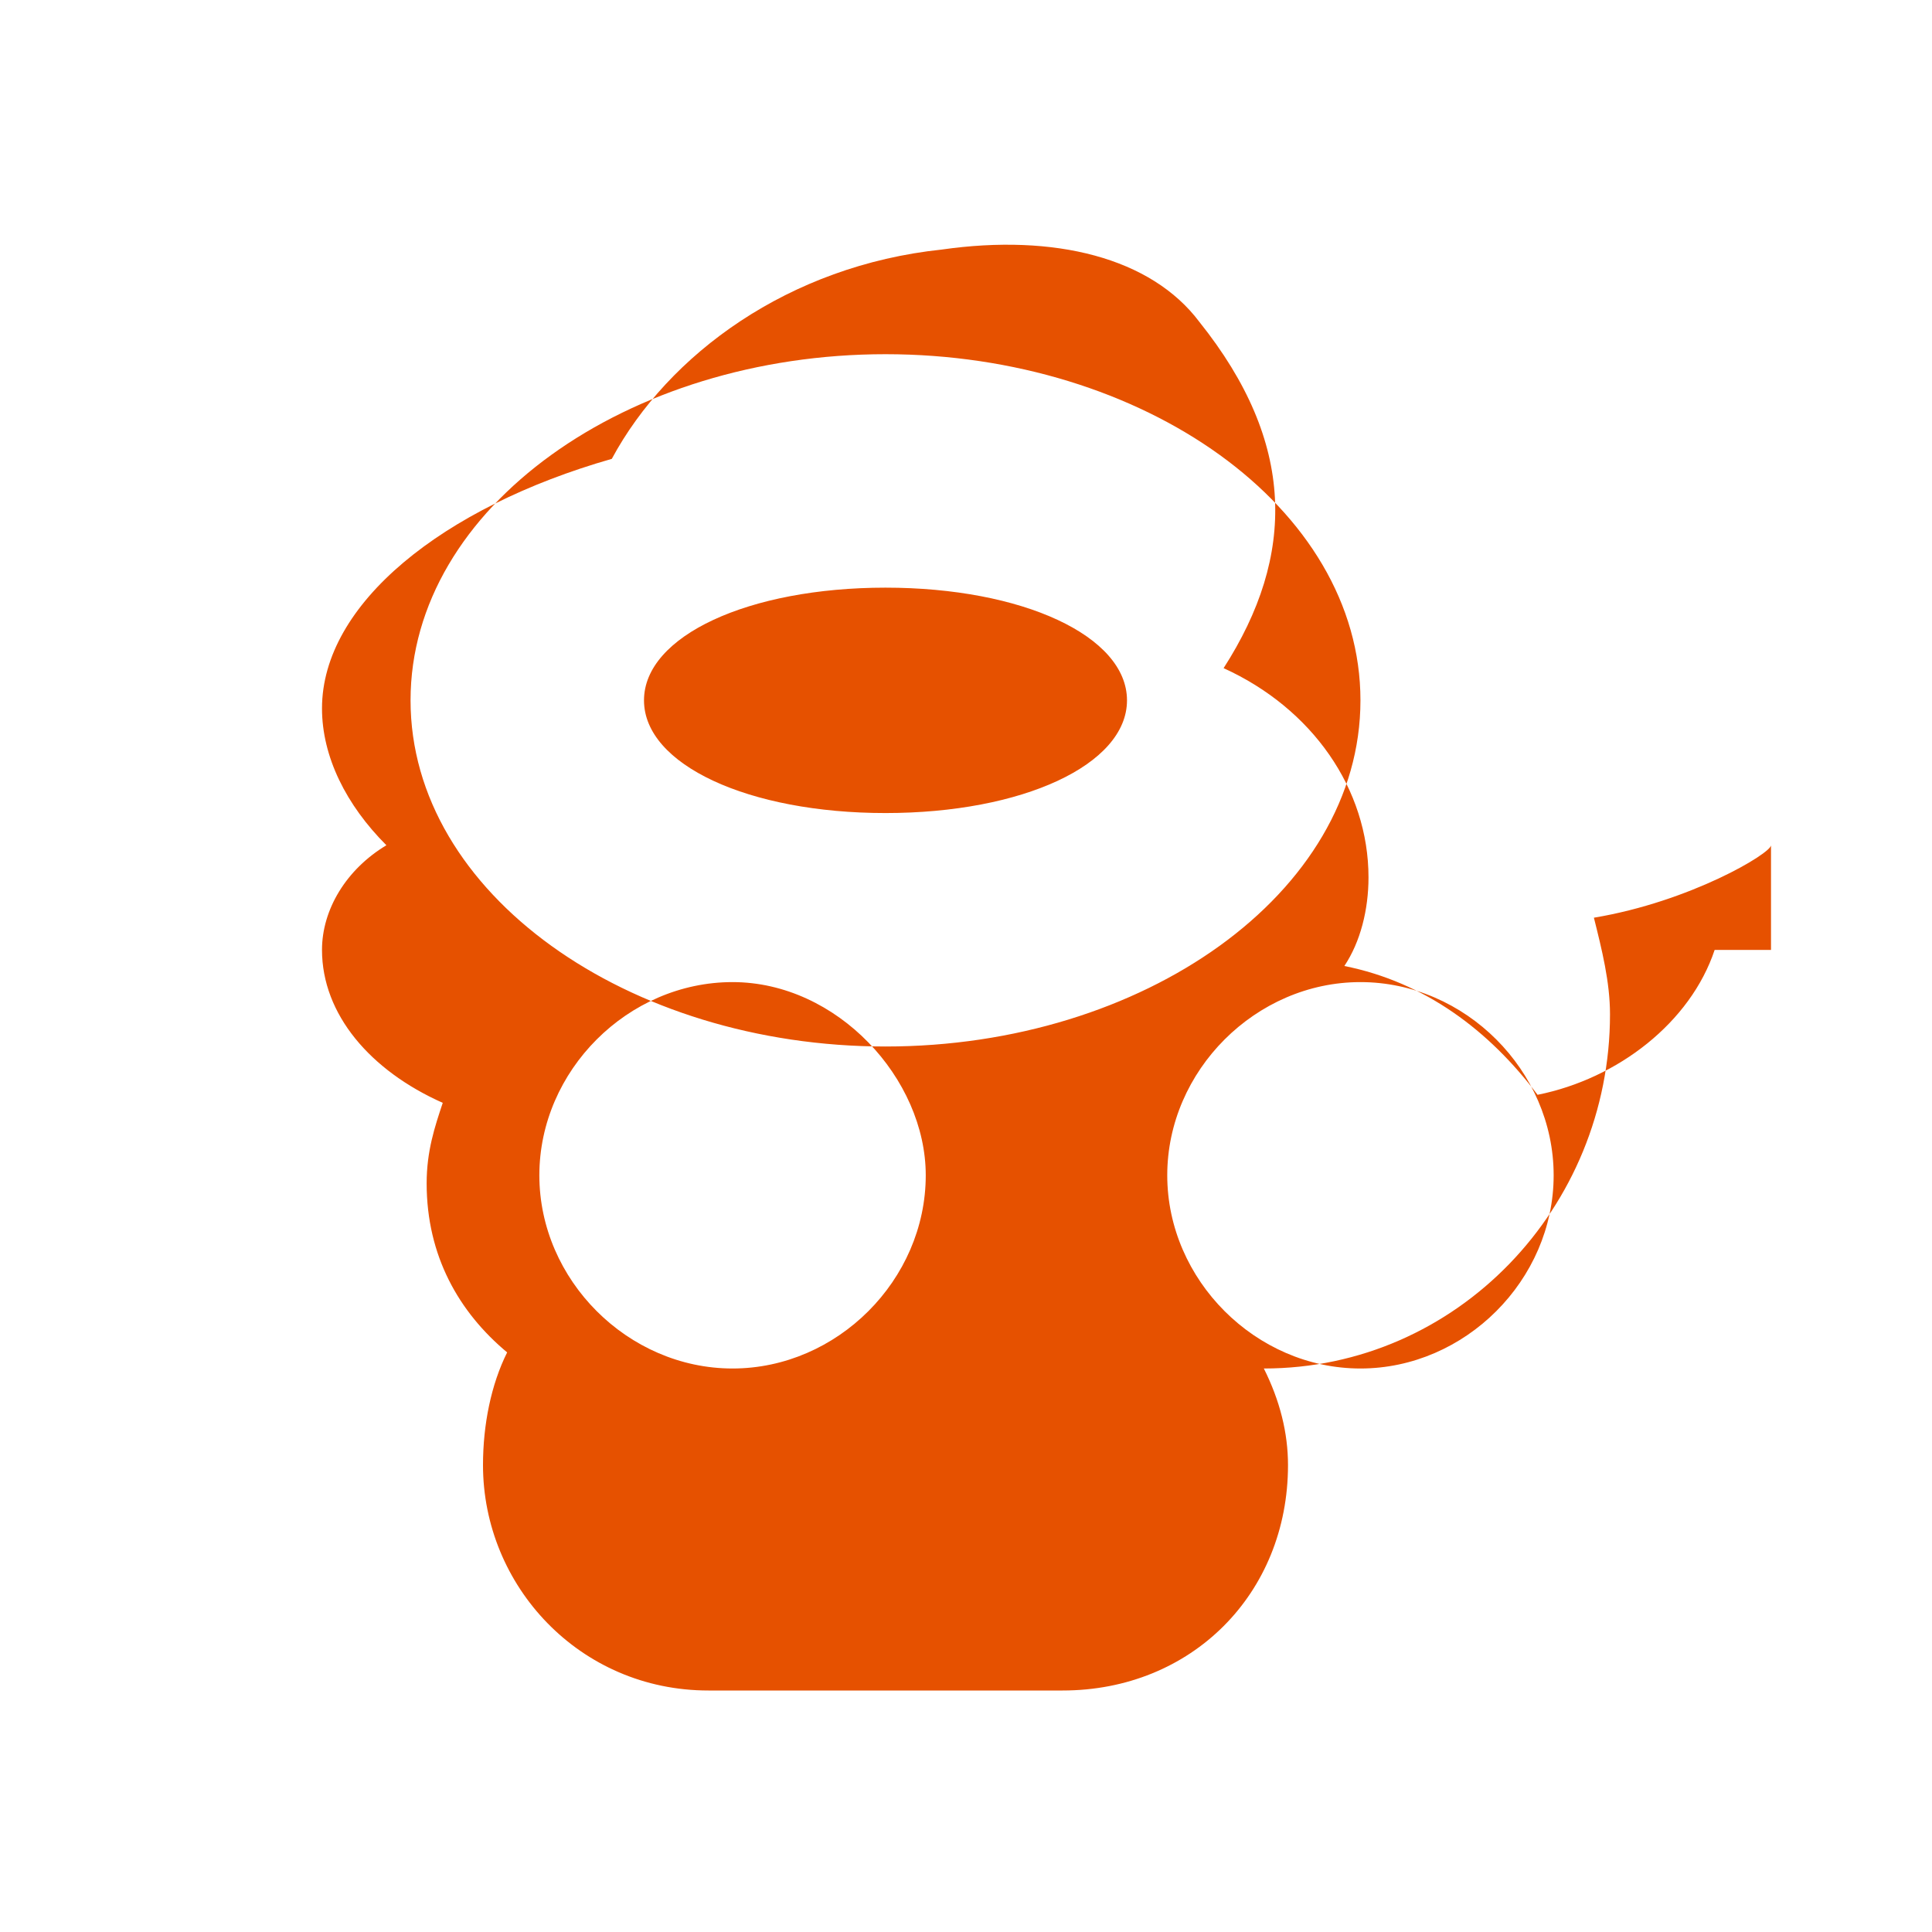 <svg width="60" height="60" viewBox="0 0 24 24" fill="none" xmlns="http://www.w3.org/2000/svg">
    <path d="M11.5 14.6C11.5 15.9 10.4 17 9.1 17C7.8 17 6.7 15.9 6.7 14.6C6.7 13.3 7.8 12.2 9.1 12.2C10.4 12.2 11.5 13.4 11.5 14.6ZM14.5 14.6C14.5 13.3 15.6 12.2 16.9 12.2C18.2 12.2 19.3 13.3 19.3 14.6C19.3 15.9 18.2 17 16.9 17C15.6 17 14.5 15.9 14.5 14.6ZM16.9 8.7C16.9 11.1 14.2 13 11 13C7.8 13 5.1 11.1 5.1 8.7C5.1 6.3 7.8 4.4 11 4.4C14.2 4.4 16.9 6.3 16.9 8.7ZM11 7.3C9.3 7.3 8 7.9 8 8.7C8 9.5 9.3 10.1 11 10.1C12.7 10.1 14 9.5 14 8.7C14 7.9 12.7 7.3 11 7.3ZM22 10.5V11.8H21.3C21 12.7 20.1 13.4 19.1 13.6C18.5 12.8 17.7 12.2 16.7 12C16.9 11.7 17 11.3 17 10.9C17 9.8 16.3 8.8 15.2 8.3C16.1 6.9 16.1 5.5 14.9 4C14.3 3.2 13.1 2.9 11.7 3.1C9.8 3.3 8.3 4.4 7.6 5.7C5.5 6.3 4 7.5 4 8.8C4 9.4 4.3 10 4.8 10.5C4.3 10.8 4 11.3 4 11.8C4 12.6 4.6 13.3 5.5 13.7C5.4 14 5.3 14.3 5.3 14.7C5.3 15.6 5.7 16.3 6.3 16.8C6.1 17.2 6 17.7 6 18.2C6 19.7 7.2 21 8.8 21H13.2C14.8 21 16 19.8 16 18.2C16 17.8 15.9 17.4 15.7 17C18.1 17 20 15 20 12.6C20 12.2 19.9 11.8 19.8 11.4C21 11.2 22 10.6 22 10.5Z" fill="#E65100"/>
</svg>